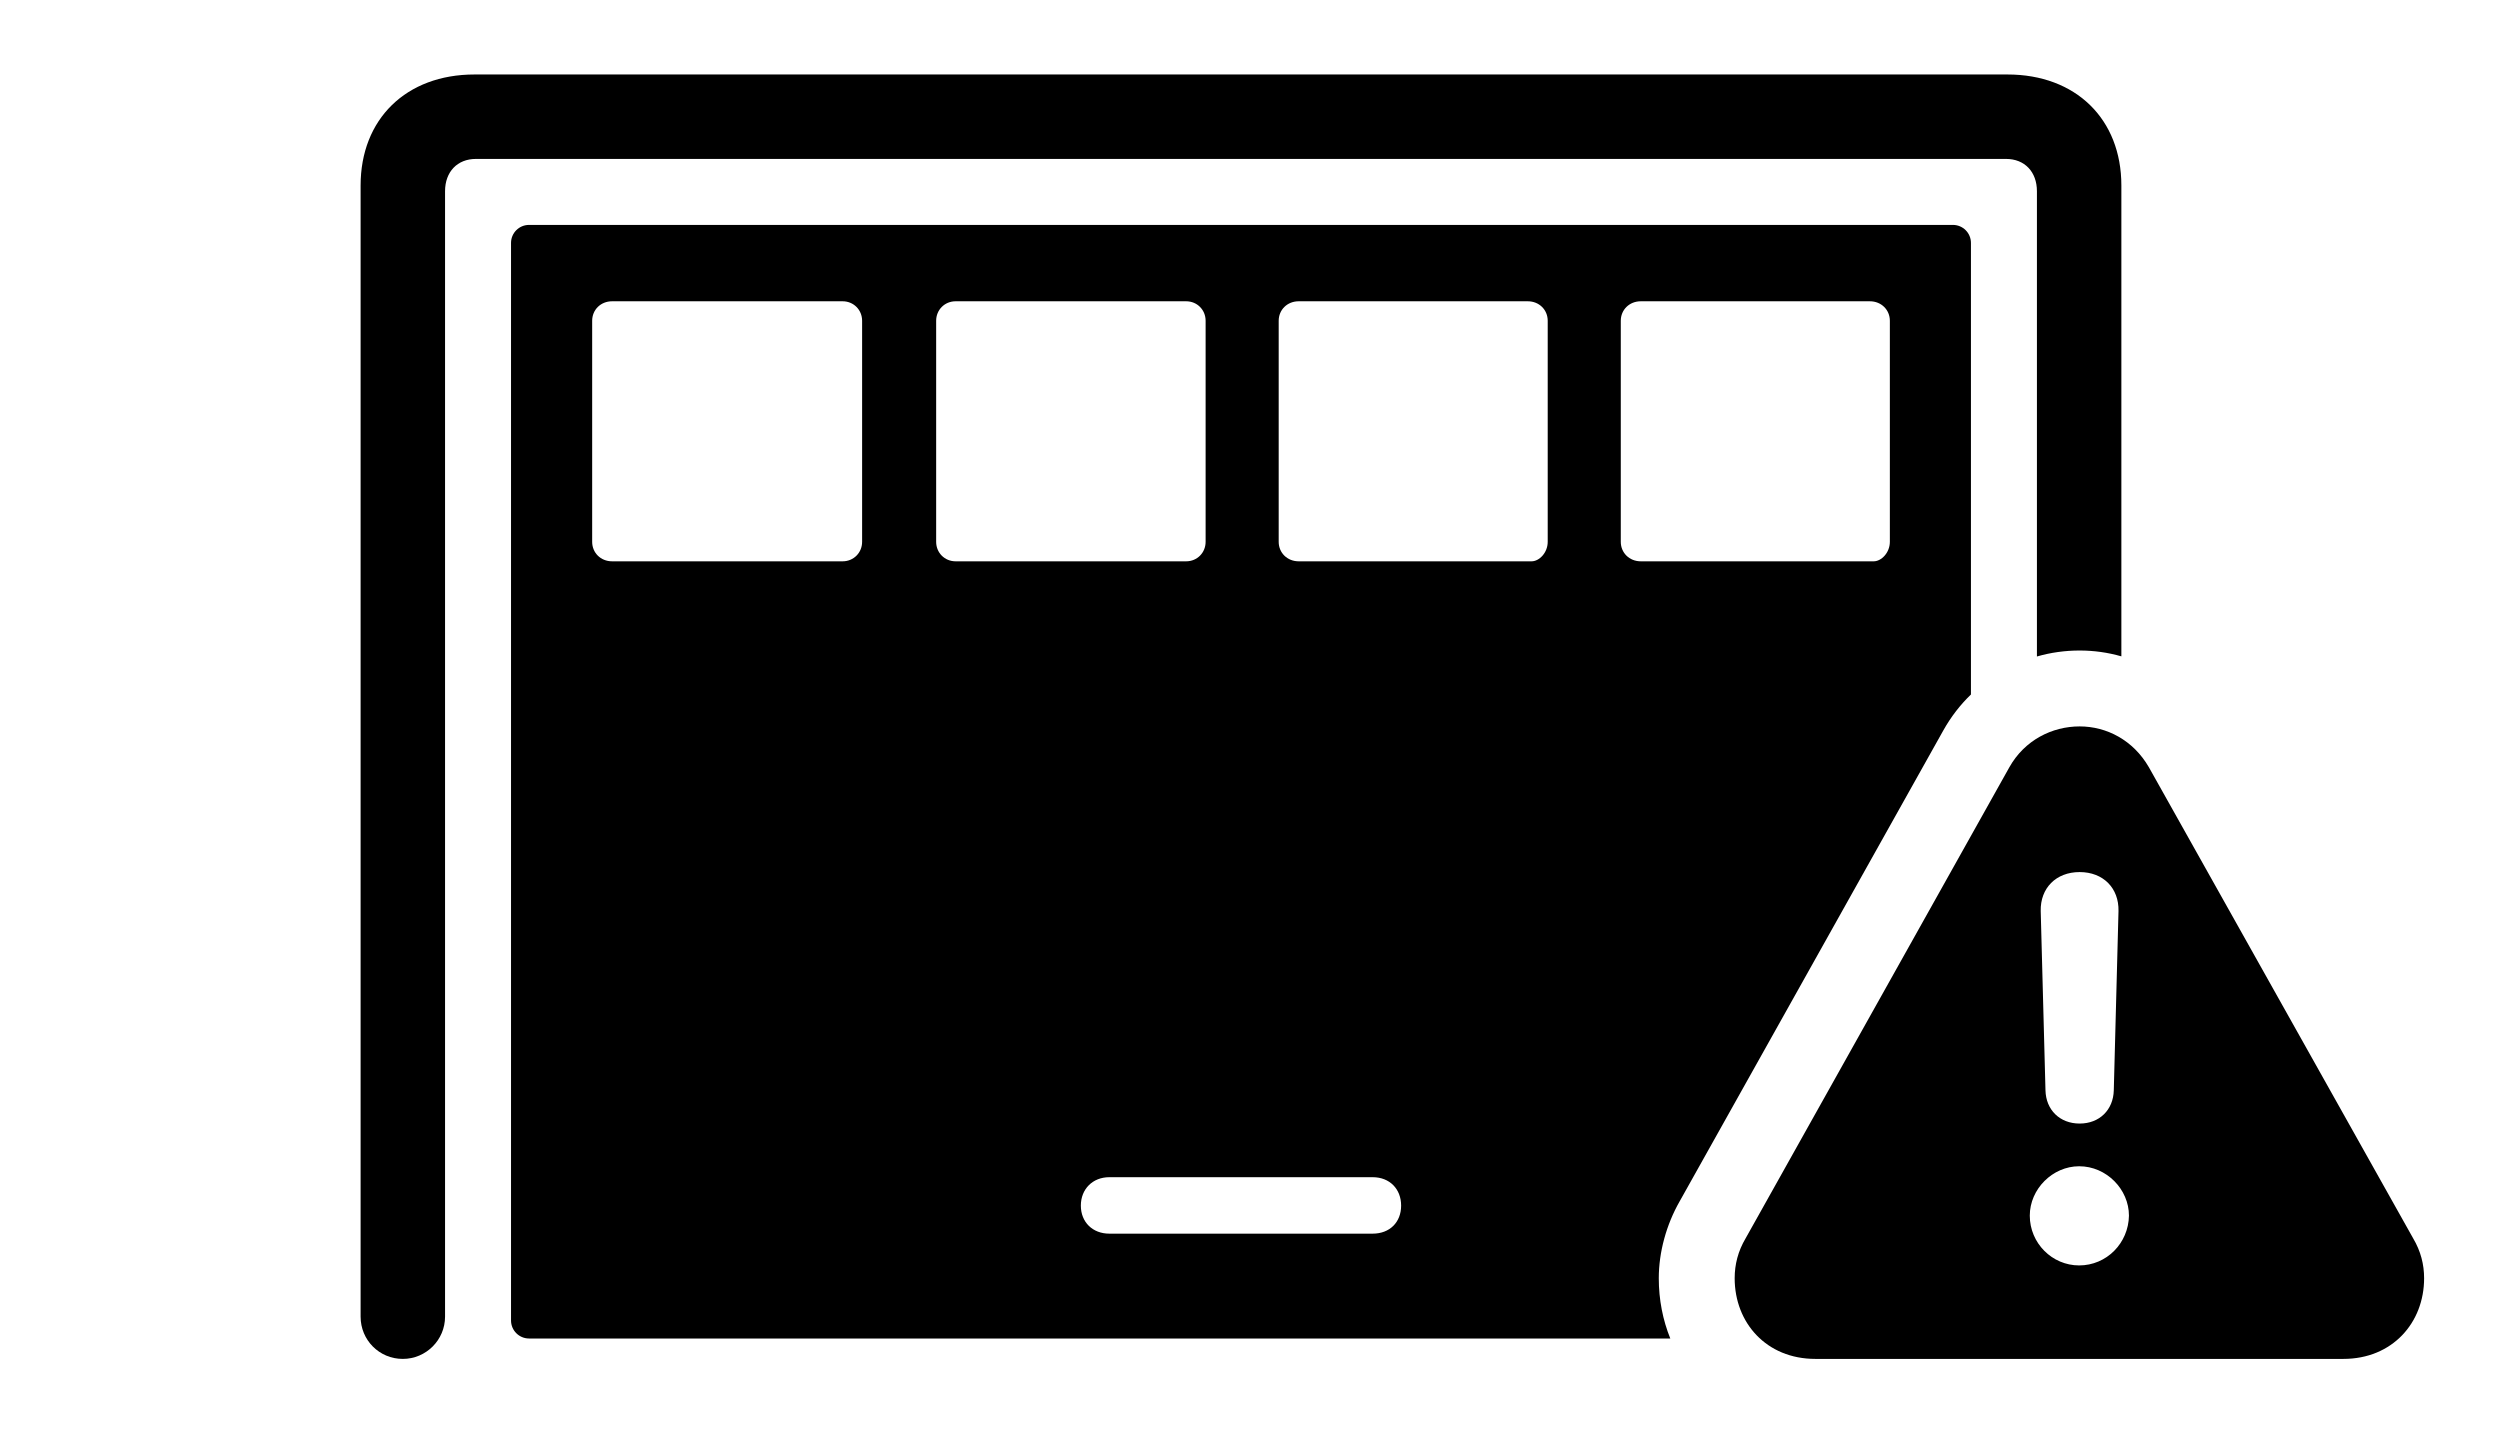 <svg version="1.1" xmlns="http://www.w3.org/2000/svg" xmlns:xlink="http://www.w3.org/1999/xlink" width="51.455" height="29.521" viewBox="0 0 51.455 29.521">
 <g>
  <rect height="29.521" opacity="0" width="51.455" x="0" y="0"/>
  <path d="M43.662 3.818L43.662 13.509C43.384 13.429 43.095 13.389 42.803 13.389C42.504 13.389 42.208 13.43 41.924 13.512L41.924 3.936C41.924 3.535 41.67 3.271 41.289 3.271L9.795 3.271C9.414 3.271 9.16 3.535 9.16 3.936L9.16 27.1C9.16 27.578 8.77 27.969 8.291 27.969C7.803 27.969 7.422 27.578 7.422 27.1L7.422 3.818C7.422 2.451 8.359 1.533 9.766 1.533L41.318 1.533C42.725 1.533 43.662 2.451 43.662 3.818ZM40.566 5L40.566 14.294C40.347 14.505 40.156 14.751 40 15.029L34.57 24.727C34.297 25.205 34.141 25.771 34.141 26.309C34.141 26.749 34.224 27.168 34.378 27.549L10.889 27.549C10.684 27.549 10.518 27.383 10.518 27.178L10.518 5C10.518 4.795 10.684 4.629 10.889 4.629L40.195 4.629C40.4 4.629 40.566 4.795 40.566 5ZM22.832 24.229C22.49 24.229 22.246 24.473 22.246 24.814C22.246 25.156 22.49 25.391 22.832 25.391L28.252 25.391C28.604 25.391 28.838 25.156 28.838 24.814C28.838 24.473 28.604 24.229 28.252 24.229ZM12.598 6.201C12.363 6.201 12.188 6.377 12.188 6.602L12.188 11.152C12.188 11.377 12.363 11.553 12.598 11.553L17.344 11.553C17.568 11.553 17.744 11.377 17.744 11.152L17.744 6.602C17.744 6.377 17.568 6.201 17.344 6.201ZM19.668 6.201C19.443 6.201 19.268 6.377 19.268 6.602L19.268 11.152C19.268 11.377 19.443 11.553 19.668 11.553L24.414 11.553C24.639 11.553 24.814 11.377 24.814 11.152L24.814 6.602C24.814 6.377 24.639 6.201 24.414 6.201ZM26.729 6.201C26.494 6.201 26.318 6.377 26.318 6.602L26.318 11.152C26.318 11.377 26.494 11.553 26.729 11.553L31.523 11.553C31.68 11.553 31.855 11.377 31.855 11.152L31.855 6.602C31.855 6.377 31.68 6.201 31.445 6.201ZM33.77 6.201C33.535 6.201 33.359 6.377 33.359 6.602L33.359 11.152C33.359 11.377 33.535 11.553 33.77 11.553L38.565 11.553C38.721 11.553 38.897 11.377 38.897 11.152L38.897 6.602C38.897 6.377 38.721 6.201 38.486 6.201Z" fill="currentColor"/>
  <path d="M44.228 15.791L49.668 25.488C49.824 25.752 49.893 26.025 49.893 26.309C49.893 27.227 49.238 27.969 48.232 27.969L37.363 27.969C36.357 27.969 35.703 27.227 35.703 26.309C35.703 26.025 35.772 25.752 35.928 25.488L41.357 15.791C41.67 15.234 42.236 14.951 42.803 14.951C43.359 14.951 43.906 15.234 44.228 15.791ZM41.777 25.02C41.777 25.586 42.236 26.045 42.793 26.045C43.359 26.045 43.809 25.586 43.818 25.02C43.818 24.482 43.359 24.004 42.793 24.004C42.246 24.004 41.777 24.473 41.777 25.02ZM42.002 18.75L42.1 22.441C42.109 22.842 42.393 23.125 42.803 23.125C43.213 23.125 43.496 22.842 43.506 22.441L43.603 18.75C43.613 18.281 43.291 17.949 42.803 17.949C42.315 17.949 41.992 18.281 42.002 18.75Z" fill="currentColor"/>
 </g>
</svg>

